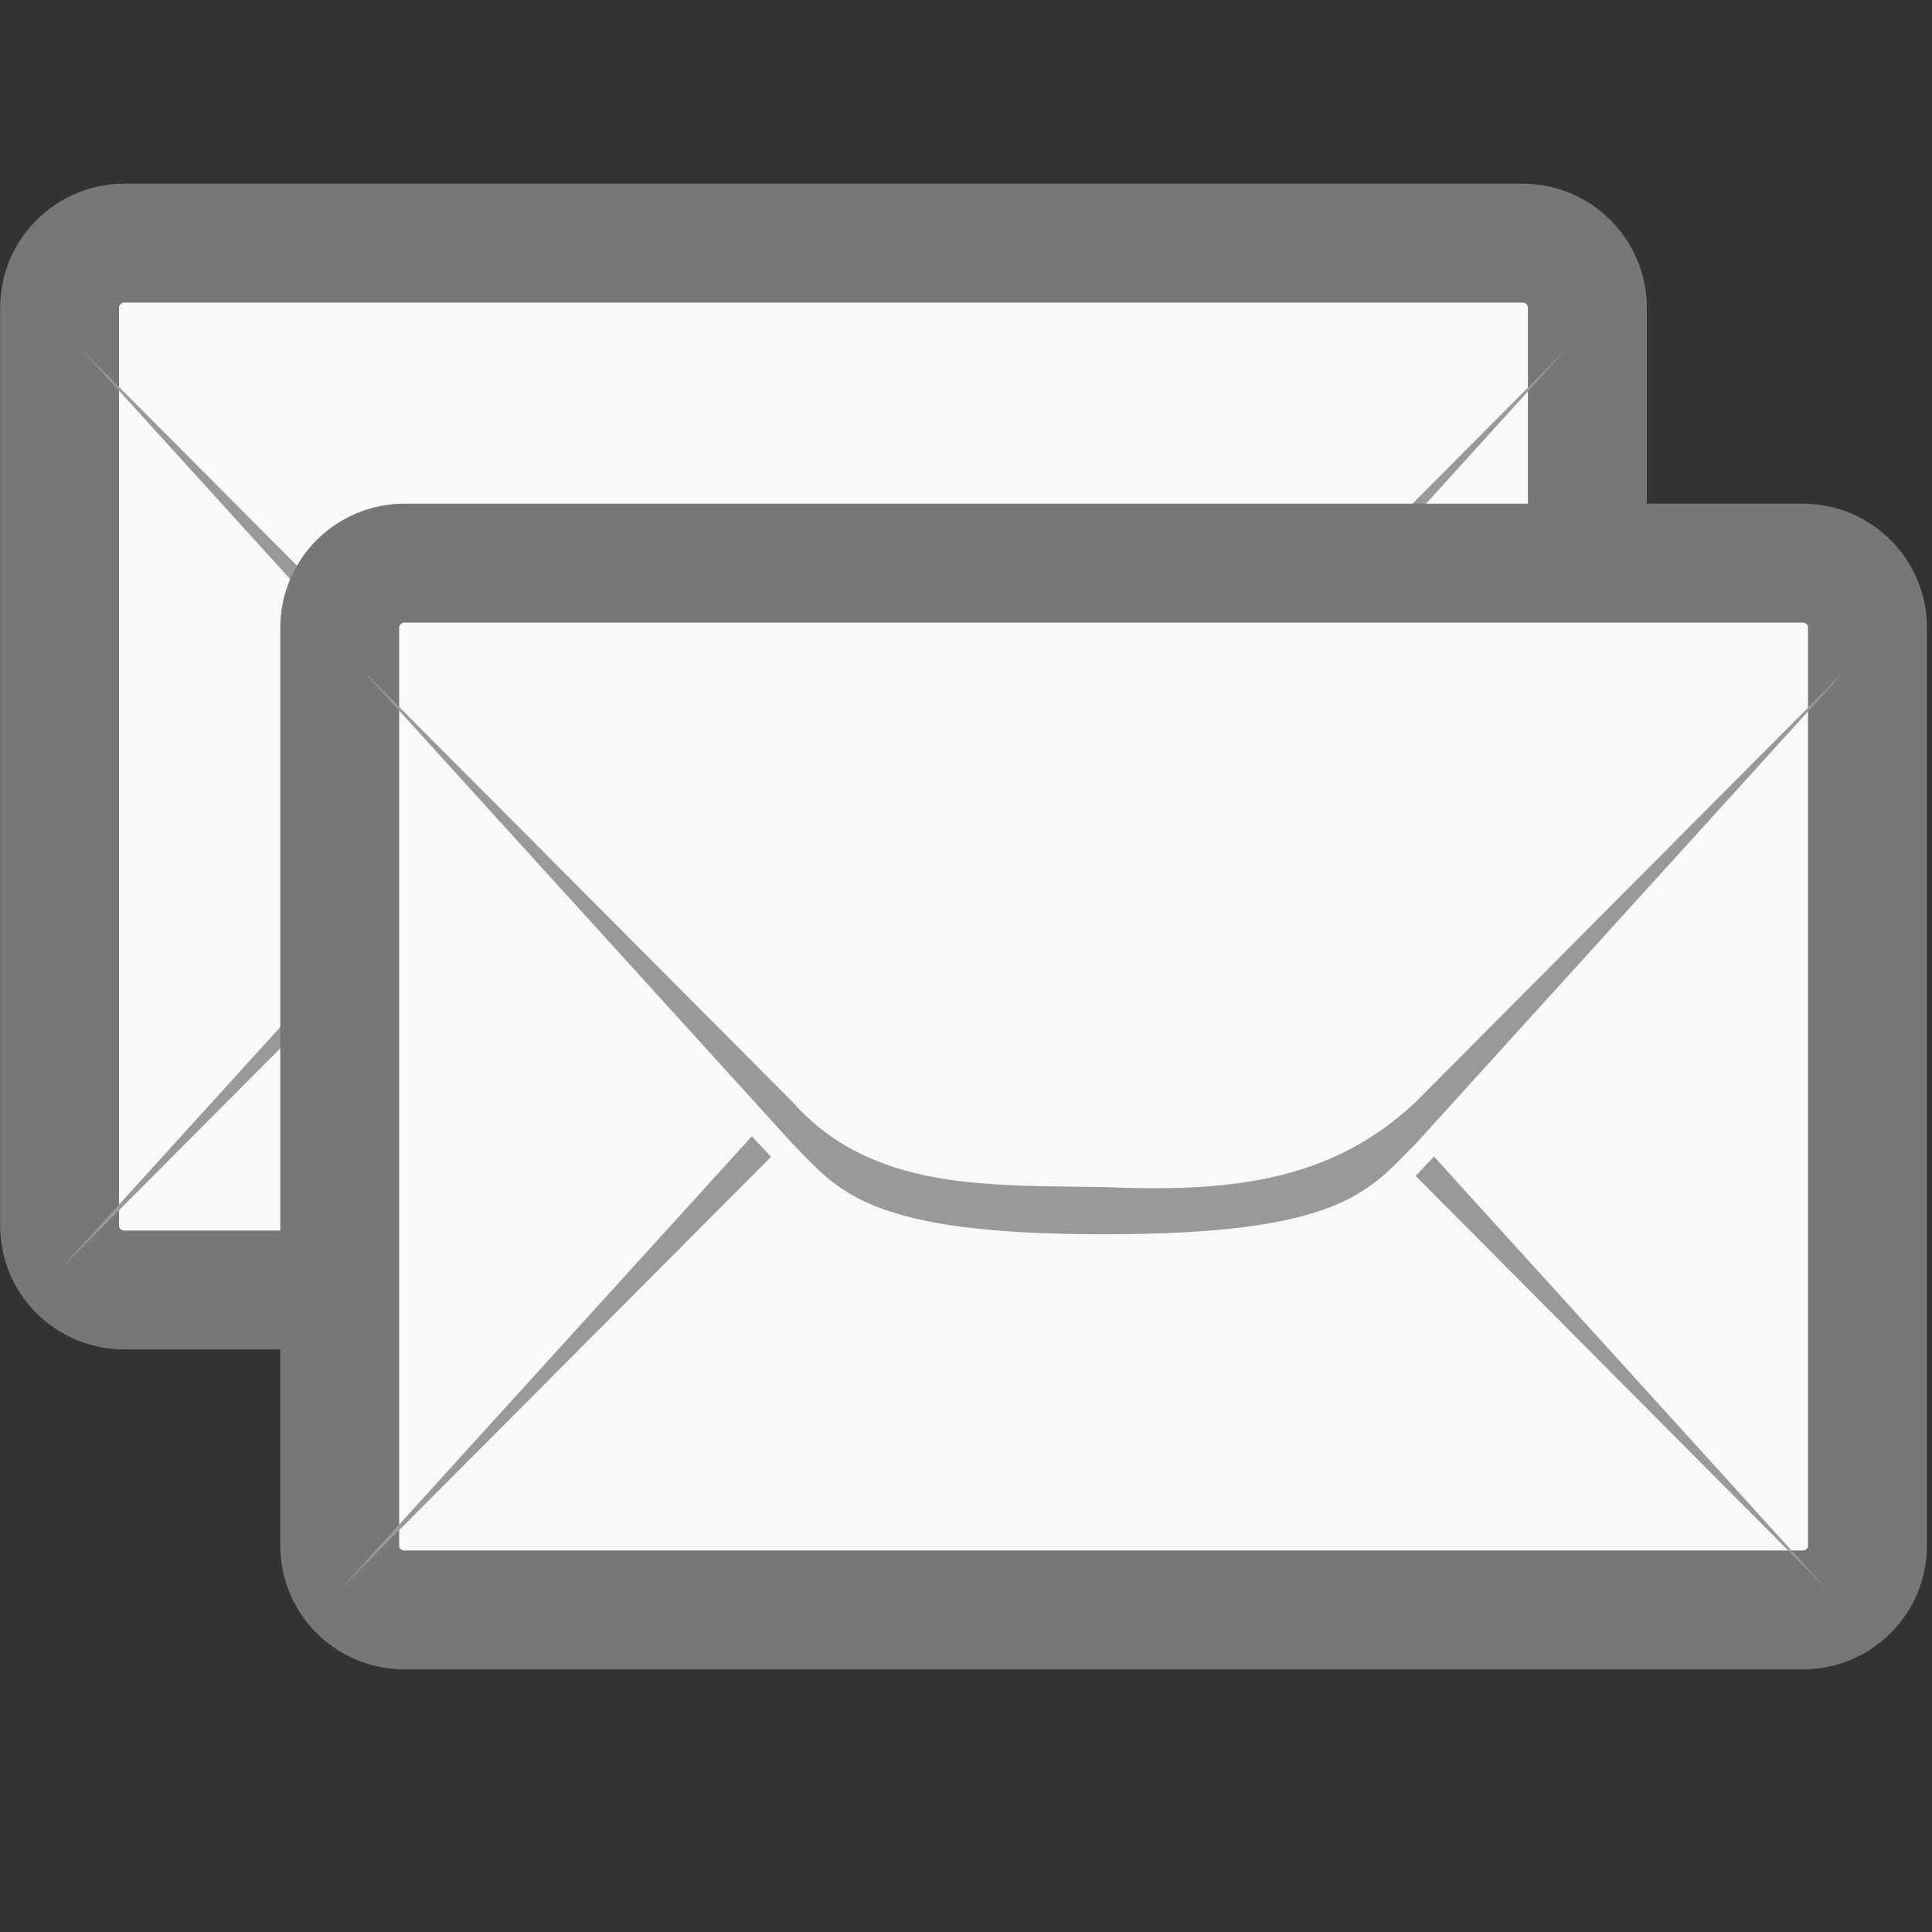 <svg width="16.25" xmlns="http://www.w3.org/2000/svg" height="16.25" viewBox="0 0 13 13">
<rect x="0" y="0" width="13" height="13" fill="#333333" stroke="none"/>
<g style="fill-rule:evenodd">
<g transform="translate(-1.885 -2.153)">
<path style="fill:#f9f9f9;stroke:#777;stroke-width:.8" d="m 2.723,3.789 9.406,0 c 0.242,0 0.437,0.195 0.437,0.434 l 0,6.176 c 0,0.242 -0.195,0.434 -0.437,0.434 l -9.406,0 c -0.242,0 -0.437,-0.191 -0.437,-0.434 l 0,-6.176 c 0,-0.238 0.195,-0.434 0.437,-0.434 z"/>
<path style="fill:#999" d="M 2.293,10.691 5.195,7.496 C 5.328,7.363 5.461,7.191 5.758,7.074 6.051,6.957 6.496,6.891 7.293,6.891 c 0.793,0 1.238,0.066 1.535,0.184 0.297,0.117 0.426,0.289 0.562,0.422 L 12.289,10.691 9.391,7.777 C 8.805,7.223 8.098,7.137 7.293,7.172 c -0.766,0.012 -1.562,0 -2.098,0.605 z"/>
<path style="fill:#f9f9f9" d="m 2.958,4.448 c -0.148,0 -0.261,0.117 -0.261,0.277 l 0,0.402 2.922,3.117 c 0.14,0.148 0.22,0.27 0.447,0.363 0.227,0.098 0.617,0.172 1.351,0.172 0.73,0 1.124,-0.074 1.351,-0.172 0.227,-0.094 0.303,-0.215 0.447,-0.363 l 2.922,-3.117 0,-0.402 c 0,-0.16 -0.114,-0.277 -0.261,-0.277 z"/>
<path style="fill:#999" d="M 2.43,4.5 5.332,7.695 C 5.465,7.828 5.598,8 5.891,8.117 c 0.297,0.117 0.738,0.188 1.539,0.188 0.793,0 1.238,-0.07 1.535,-0.188 C 9.258,8 9.391,7.828 9.527,7.695 L 12.426,4.5 9.527,7.414 C 8.941,7.969 8.234,8.02 7.43,7.988 6.664,7.973 5.867,8.02 5.332,7.414 z"/>
</g>
<g>
<path style="fill:#f9f9f9;stroke:#777;stroke-width:.8" d="m 2.723,3.789 9.406,0 c 0.242,0 0.437,0.195 0.437,0.434 l 0,6.176 c 0,0.242 -0.195,0.434 -0.437,0.434 l -9.406,0 c -0.242,0 -0.437,-0.191 -0.437,-0.434 l 0,-6.176 c 0,-0.238 0.195,-0.434 0.437,-0.434 z"/>
<path style="fill:#999" d="M 2.293,10.691 5.195,7.496 C 5.328,7.363 5.461,7.191 5.758,7.074 6.051,6.957 6.496,6.891 7.293,6.891 c 0.793,0 1.238,0.066 1.535,0.184 0.297,0.117 0.426,0.289 0.562,0.422 L 12.289,10.691 9.391,7.777 C 8.805,7.223 8.098,7.137 7.293,7.172 c -0.766,0.012 -1.562,0 -2.098,0.605 z"/>
<path style="fill:#f9f9f9" d="m 2.958,4.448 c -0.148,0 -0.261,0.117 -0.261,0.277 l 0,0.402 2.922,3.117 c 0.14,0.148 0.22,0.27 0.447,0.363 0.227,0.098 0.617,0.172 1.351,0.172 0.73,0 1.124,-0.074 1.351,-0.172 0.227,-0.094 0.303,-0.215 0.447,-0.363 l 2.922,-3.117 0,-0.402 c 0,-0.16 -0.114,-0.277 -0.261,-0.277 z"/>
<path style="fill:#999" d="M 2.43,4.5 5.332,7.695 C 5.465,7.828 5.598,8 5.891,8.117 c 0.297,0.117 0.738,0.188 1.539,0.188 0.793,0 1.238,-0.07 1.535,-0.188 C 9.258,8 9.391,7.828 9.527,7.695 L 12.426,4.5 9.527,7.414 C 8.941,7.969 8.234,8.02 7.43,7.988 6.664,7.973 5.867,8.02 5.332,7.414 z"/>
</g>
</g>
</svg>
